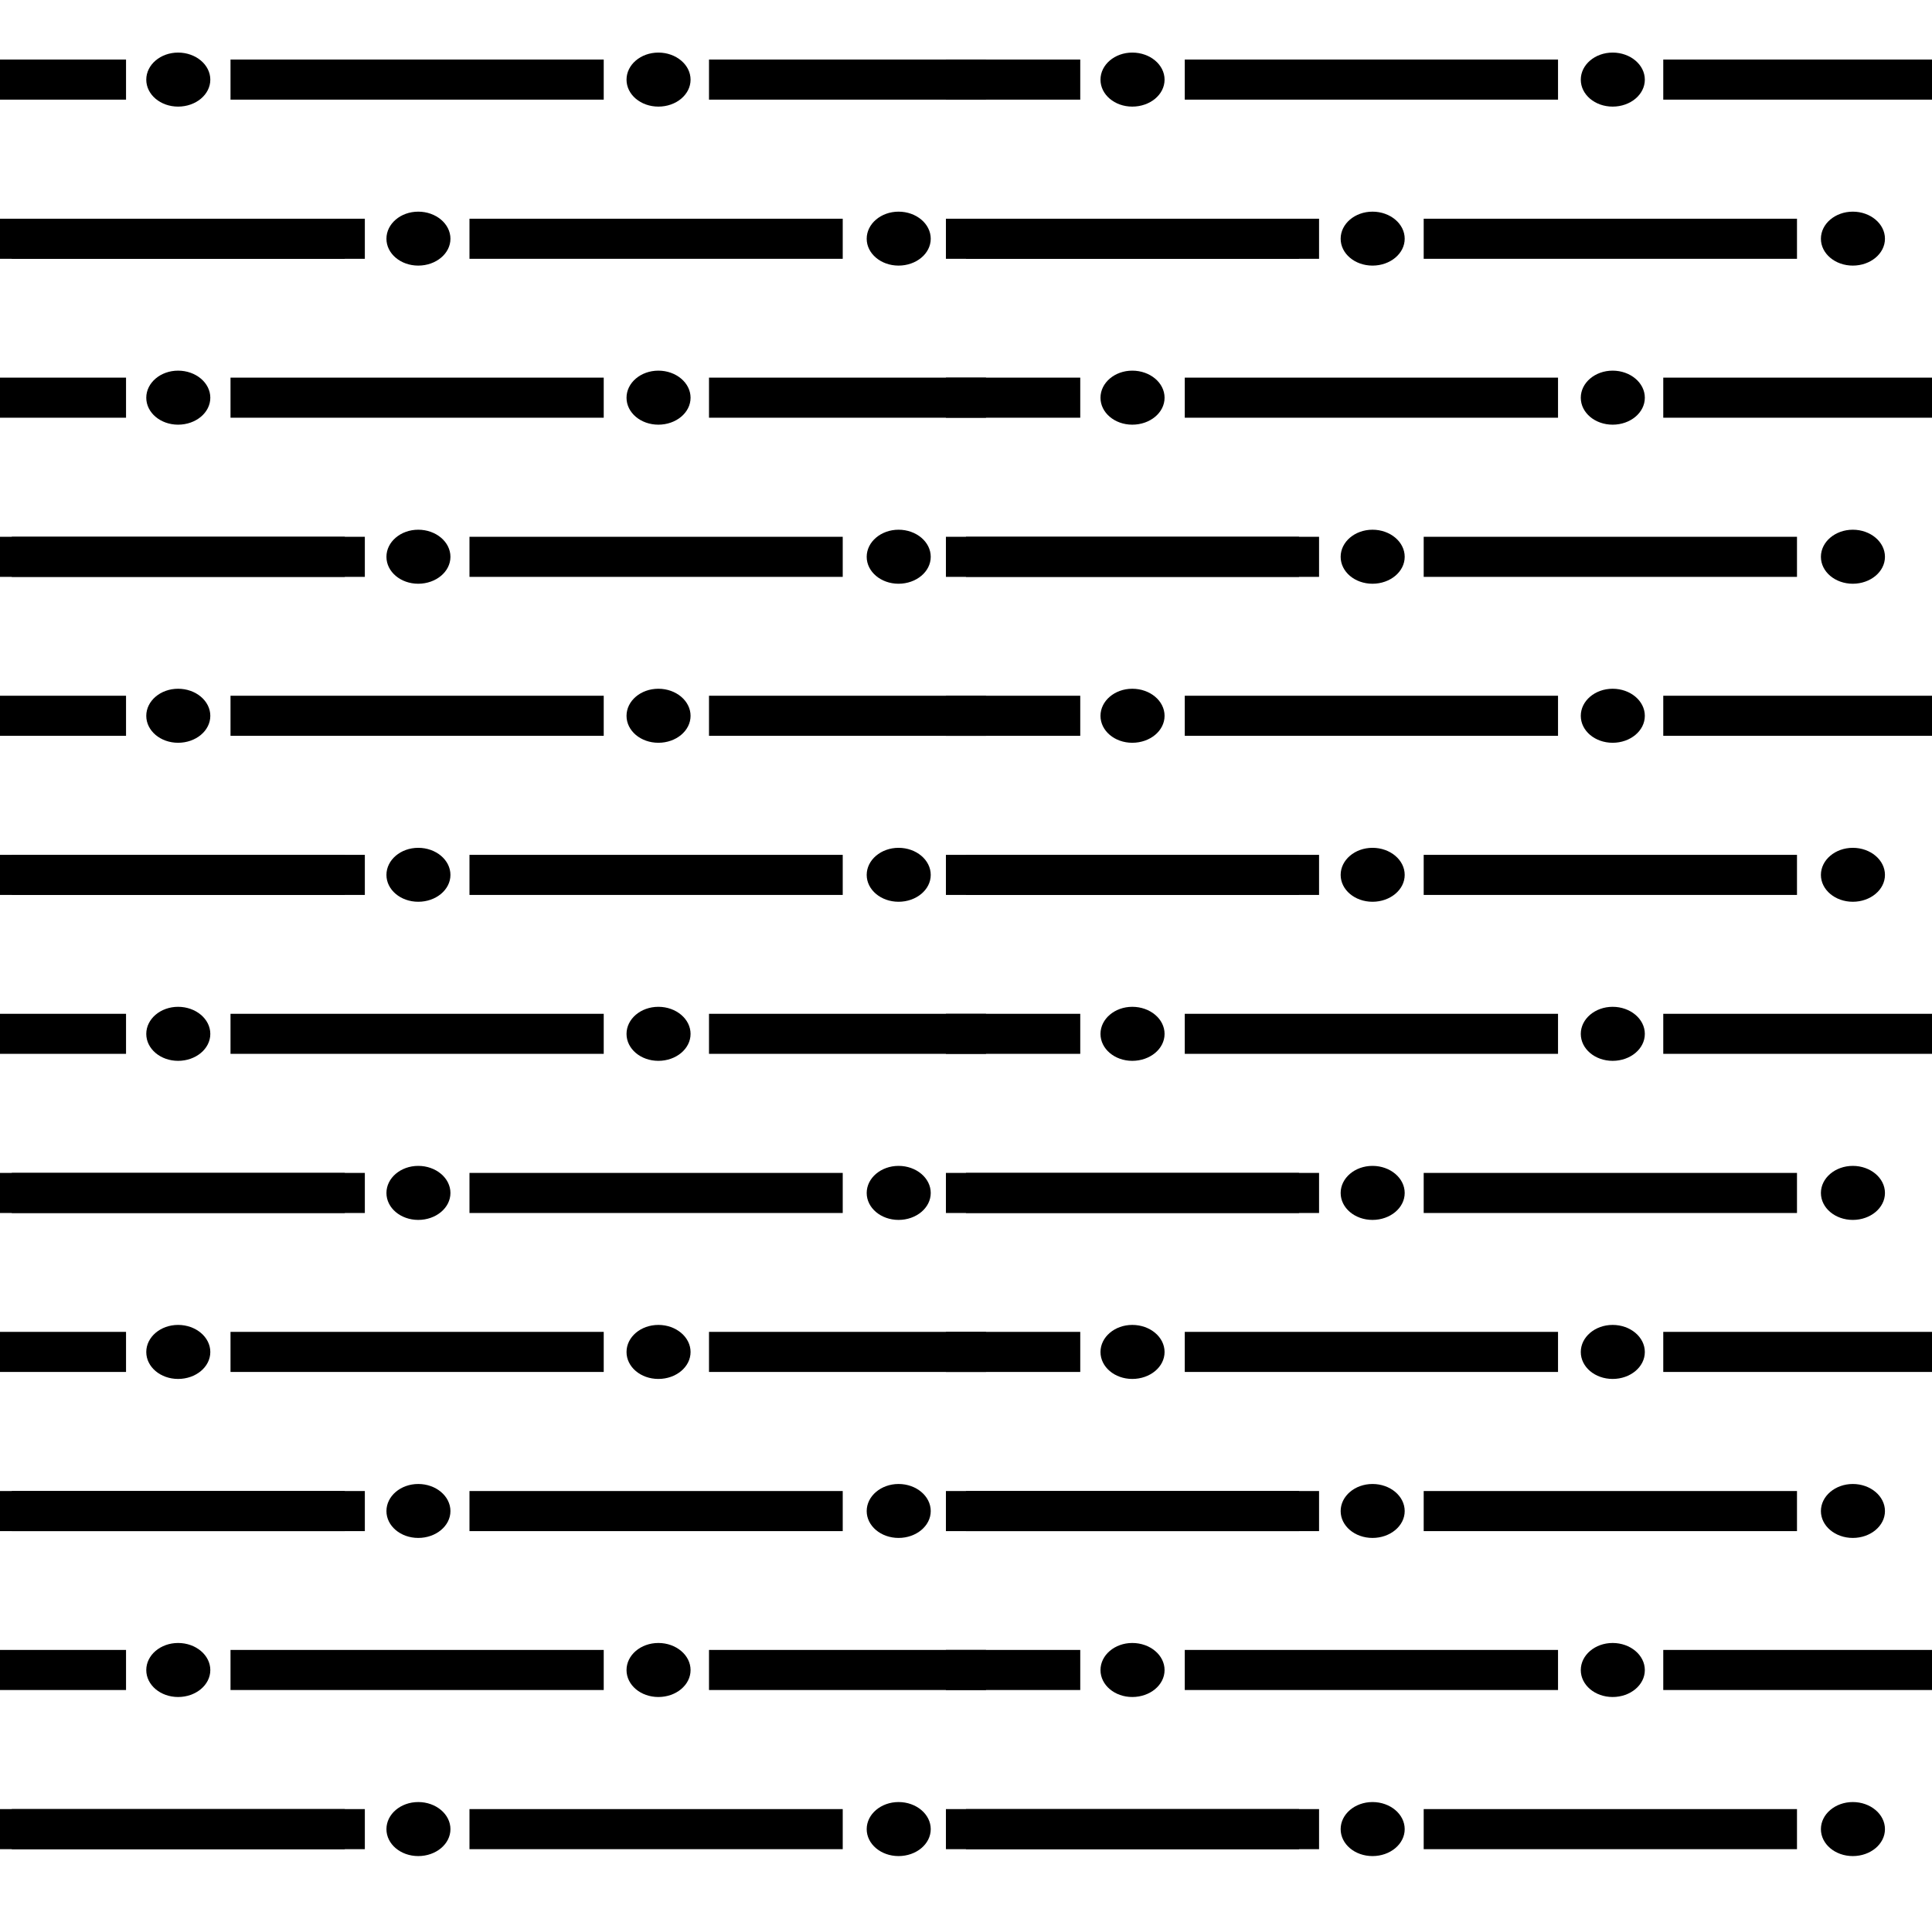 <svg xmlns="http://www.w3.org/2000/svg" width="48.21" height="47.622" viewBox="0 0 48.21 47.622"><g fill="none" stroke="black" stroke-width="1" stroke-linejoin="round" stroke-miterlimit="500"><path d="M.294 45.639h8.31"/><path stroke-linecap="square" d="M.294 45.639h8.31M12.215 45.639h8.314"/></g><path fill="none" stroke="black" stroke-width="1" stroke-linecap="square" stroke-linejoin="round" stroke-miterlimit="500" d="M6.252 41.668h8.313M18.192 41.668h5.912"/><path fill="param(fill)" d="M5.248 41.67c0-.373-.362-.676-.804-.676-.439 0-.794.303-.794.676s.355.672.794.672c.442 0 .804-.299.804-.672M11.24 45.639c0-.373-.362-.676-.803-.676-.44 0-.794.303-.794.676s.354.672.794.672c.441 0 .803-.299.803-.672M23.225 45.639c0-.373-.361-.676-.803-.676-.438 0-.795.303-.795.676s.356.672.795.672c.441 0 .803-.299.803-.672M17.232 41.67c0-.373-.362-.676-.803-.676s-.795.303-.795.676.354.672.795.672.803-.299.803-.672"/><path fill="none" stroke="black" stroke-width="1" stroke-linecap="square" stroke-linejoin="round" stroke-miterlimit="500" d="M.294 41.668h2.351"/><g fill="none" stroke="black" stroke-width="1" stroke-linejoin="round" stroke-miterlimit="500"><path d="M24.104 45.639h8.311"/><path stroke-linecap="square" d="M24.104 45.639h8.311M36.026 45.639h8.315"/></g><path fill="none" stroke="black" stroke-width="1" stroke-linecap="square" stroke-linejoin="round" stroke-miterlimit="500" d="M30.064 41.668h8.314M42.004 41.668h5.912"/><path fill="param(fill)" d="M29.06 41.67c0-.373-.361-.676-.806-.676-.438 0-.793.303-.793.676s.354.672.793.672c.444 0 .806-.299.806-.672M35.052 45.639c0-.373-.361-.676-.803-.676-.44 0-.795.303-.795.676s.354.672.795.672c.441 0 .803-.299.803-.672M47.036 45.639c0-.373-.361-.676-.802-.676-.439 0-.796.303-.796.676s.356.672.796.672c.441 0 .802-.299.802-.672M41.044 41.67c0-.373-.361-.676-.803-.676-.44 0-.795.303-.795.676s.354.672.795.672c.442 0 .803-.299.803-.672"/><path fill="none" stroke="black" stroke-width="1" stroke-linecap="square" stroke-linejoin="round" stroke-miterlimit="500" d="M24.104 41.668h2.352"/><g fill="none" stroke="black" stroke-width="1" stroke-linejoin="round" stroke-miterlimit="500"><path d="M.294 37.703h8.31"/><path stroke-linecap="square" d="M.294 37.703h8.31M12.215 37.703h8.314"/></g><path fill="none" stroke="black" stroke-width="1" stroke-linecap="square" stroke-linejoin="round" stroke-miterlimit="500" d="M6.252 33.732h8.313M18.192 33.732h5.912"/><path fill="param(fill)" d="M5.248 33.734c0-.373-.362-.676-.804-.676-.439 0-.794.303-.794.676s.355.672.794.672c.442 0 .804-.299.804-.672M11.24 37.703c0-.373-.362-.676-.803-.676-.44 0-.794.303-.794.676 0 .371.354.67.794.67.441 0 .803-.299.803-.67M23.225 37.703c0-.373-.361-.676-.803-.676-.438 0-.795.303-.795.676 0 .371.356.67.795.67.441 0 .803-.299.803-.67M17.232 33.734c0-.373-.362-.676-.803-.676s-.795.303-.795.676.354.672.795.672.803-.299.803-.672"/><path fill="none" stroke="black" stroke-width="1" stroke-linecap="square" stroke-linejoin="round" stroke-miterlimit="500" d="M.294 33.732h2.351"/><g fill="none" stroke="black" stroke-width="1" stroke-linejoin="round" stroke-miterlimit="500"><path d="M24.104 37.703h8.311"/><path stroke-linecap="square" d="M24.104 37.703h8.311M36.026 37.703h8.315"/></g><path fill="none" stroke="black" stroke-width="1" stroke-linecap="square" stroke-linejoin="round" stroke-miterlimit="500" d="M30.064 33.732h8.314M42.004 33.732h5.912"/><path fill="param(fill)" d="M29.06 33.734c0-.373-.361-.676-.806-.676-.438 0-.793.303-.793.676s.354.672.793.672c.444 0 .806-.299.806-.672M35.052 37.703c0-.373-.361-.676-.803-.676-.44 0-.795.303-.795.676 0 .371.354.67.795.67.441 0 .803-.299.803-.67M47.036 37.703c0-.373-.361-.676-.802-.676-.439 0-.796.303-.796.676 0 .371.356.67.796.67.441 0 .802-.299.802-.67M41.044 33.734c0-.373-.361-.676-.803-.676-.44 0-.795.303-.795.676s.354.672.795.672c.442 0 .803-.299.803-.672"/><path fill="none" stroke="black" stroke-width="1" stroke-linecap="square" stroke-linejoin="round" stroke-miterlimit="500" d="M24.104 33.732h2.352"/><g fill="none" stroke="black" stroke-width="1" stroke-linejoin="round" stroke-miterlimit="500"><path d="M.294 29.766h8.31"/><path stroke-linecap="square" d="M.294 29.766h8.31M12.215 29.766h8.314"/></g><path fill="none" stroke="black" stroke-width="1" stroke-linecap="square" stroke-linejoin="round" stroke-miterlimit="500" d="M6.252 25.795h8.313M18.192 25.795h5.912"/><path fill="param(fill)" d="M5.248 25.797c0-.373-.362-.676-.804-.676-.439 0-.794.303-.794.676s.355.672.794.672c.442 0 .804-.299.804-.672M11.24 29.766c0-.373-.362-.676-.803-.676-.44 0-.794.303-.794.676s.354.672.794.672c.441 0 .803-.299.803-.672M23.225 29.766c0-.373-.361-.676-.803-.676-.438 0-.795.303-.795.676s.356.672.795.672c.441 0 .803-.299.803-.672M17.232 25.797c0-.373-.362-.676-.803-.676s-.795.303-.795.676.354.672.795.672.803-.299.803-.672"/><path fill="none" stroke="black" stroke-width="1" stroke-linecap="square" stroke-linejoin="round" stroke-miterlimit="500" d="M.294 25.795h2.351"/><g fill="none" stroke="black" stroke-width="1" stroke-linejoin="round" stroke-miterlimit="500"><path d="M24.104 29.766h8.311"/><path stroke-linecap="square" d="M24.104 29.766h8.311M36.026 29.766h8.315"/></g><path fill="none" stroke="black" stroke-width="1" stroke-linecap="square" stroke-linejoin="round" stroke-miterlimit="500" d="M30.064 25.795h8.314M42.004 25.795h5.912"/><path fill="param(fill)" d="M29.06 25.797c0-.373-.361-.676-.806-.676-.438 0-.793.303-.793.676s.354.672.793.672c.444 0 .806-.299.806-.672M35.052 29.766c0-.373-.361-.676-.803-.676-.44 0-.795.303-.795.676s.354.672.795.672c.441 0 .803-.299.803-.672M47.036 29.766c0-.373-.361-.676-.802-.676-.439 0-.796.303-.796.676s.356.672.796.672c.441 0 .802-.299.802-.672M41.044 25.797c0-.373-.361-.676-.803-.676-.44 0-.795.303-.795.676s.354.672.795.672c.442 0 .803-.299.803-.672"/><path fill="none" stroke="black" stroke-width="1" stroke-linecap="square" stroke-linejoin="round" stroke-miterlimit="500" d="M24.104 25.795h2.352"/><g fill="none" stroke="black" stroke-width="1" stroke-linejoin="round" stroke-miterlimit="500"><path d="M.294 21.83h8.31"/><path stroke-linecap="square" d="M.294 21.83h8.31M12.215 21.83h8.314"/></g><path fill="none" stroke="black" stroke-width="1" stroke-linecap="square" stroke-linejoin="round" stroke-miterlimit="500" d="M6.252 17.859h8.313M18.192 17.859h5.912"/><path fill="param(fill)" d="M5.248 17.861c0-.373-.362-.676-.804-.676-.439 0-.794.303-.794.676s.355.672.794.672c.442 0 .804-.299.804-.672M11.24 21.83c0-.373-.362-.676-.803-.676-.44 0-.794.303-.794.676 0 .371.354.67.794.67.441 0 .803-.299.803-.67M23.225 21.83c0-.373-.361-.676-.803-.676-.438 0-.795.303-.795.676 0 .371.356.67.795.67.441 0 .803-.299.803-.67M17.232 17.861c0-.373-.362-.676-.803-.676s-.795.303-.795.676.354.672.795.672.803-.299.803-.672"/><path fill="none" stroke="black" stroke-width="1" stroke-linecap="square" stroke-linejoin="round" stroke-miterlimit="500" d="M.294 17.859h2.351"/><g fill="none" stroke="black" stroke-width="1" stroke-linejoin="round" stroke-miterlimit="500"><path d="M24.104 21.83h8.311"/><path stroke-linecap="square" d="M24.104 21.83h8.311M36.026 21.83h8.315"/></g><path fill="none" stroke="black" stroke-width="1" stroke-linecap="square" stroke-linejoin="round" stroke-miterlimit="500" d="M30.064 17.859h8.314M42.004 17.859h5.912"/><path fill="param(fill)" d="M29.06 17.861c0-.373-.361-.676-.806-.676-.438 0-.793.303-.793.676s.354.672.793.672c.444 0 .806-.299.806-.672M35.052 21.83c0-.373-.361-.676-.803-.676-.44 0-.795.303-.795.676 0 .371.354.67.795.67.441 0 .803-.299.803-.67M47.036 21.83c0-.373-.361-.676-.802-.676-.439 0-.796.303-.796.676 0 .371.356.67.796.67.441 0 .802-.299.802-.67M41.044 17.861c0-.373-.361-.676-.803-.676-.44 0-.795.303-.795.676s.354.672.795.672c.442 0 .803-.299.803-.672"/><path fill="none" stroke="black" stroke-width="1" stroke-linecap="square" stroke-linejoin="round" stroke-miterlimit="500" d="M24.104 17.859h2.352"/><g fill="none" stroke="black" stroke-width="1" stroke-linejoin="round" stroke-miterlimit="500"><path d="M.294 13.893h8.31"/><path stroke-linecap="square" d="M.294 13.893h8.31M12.215 13.893h8.314"/></g><path fill="none" stroke="black" stroke-width="1" stroke-linecap="square" stroke-linejoin="round" stroke-miterlimit="500" d="M6.252 9.922h8.313M18.192 9.922h5.912"/><path fill="param(fill)" d="M5.248 9.924c0-.373-.362-.676-.804-.676-.439 0-.794.303-.794.676s.355.672.794.672c.442 0 .804-.299.804-.672M11.24 13.893c0-.373-.362-.676-.803-.676-.44 0-.794.303-.794.676s.354.672.794.672c.441-.001.803-.299.803-.672M23.225 13.893c0-.373-.361-.676-.803-.676-.438 0-.795.303-.795.676s.356.672.795.672c.441-.001.803-.299.803-.672M17.232 9.924c0-.373-.362-.676-.803-.676s-.795.303-.795.676.354.672.795.672.803-.299.803-.672"/><path fill="none" stroke="black" stroke-width="1" stroke-linecap="square" stroke-linejoin="round" stroke-miterlimit="500" d="M.294 9.922h2.351"/><g fill="none" stroke="black" stroke-width="1" stroke-linejoin="round" stroke-miterlimit="500"><path d="M24.104 13.893h8.311"/><path stroke-linecap="square" d="M24.104 13.893h8.311M36.026 13.893h8.315"/></g><path fill="none" stroke="black" stroke-width="1" stroke-linecap="square" stroke-linejoin="round" stroke-miterlimit="500" d="M30.064 9.922h8.314M42.004 9.922h5.912"/><path fill="param(fill)" d="M29.06 9.924c0-.373-.361-.676-.806-.676-.438 0-.793.303-.793.676s.354.672.793.672c.444 0 .806-.299.806-.672M35.052 13.893c0-.373-.361-.676-.803-.676-.44 0-.795.303-.795.676s.354.672.795.672c.441-.001.803-.299.803-.672M47.036 13.893c0-.373-.361-.676-.802-.676-.439 0-.796.303-.796.676s.356.672.796.672c.441-.001.802-.299.802-.672M41.044 9.924c0-.373-.361-.676-.803-.676-.44 0-.795.303-.795.676s.354.672.795.672c.442 0 .803-.299.803-.672"/><path fill="none" stroke="black" stroke-width="1" stroke-linecap="square" stroke-linejoin="round" stroke-miterlimit="500" d="M24.104 9.922h2.352"/><g fill="none" stroke="black" stroke-width="1" stroke-linejoin="round" stroke-miterlimit="500"><path d="M.294 5.957h8.31"/><path stroke-linecap="square" d="M.294 5.957h8.31M12.215 5.957h8.314"/></g><path fill="none" stroke="black" stroke-width="1" stroke-linecap="square" stroke-linejoin="round" stroke-miterlimit="500" d="M6.252 1.986h8.313M18.192 1.986h5.912"/><path fill="param(fill)" d="M5.248 1.988c0-.373-.362-.676-.804-.676-.439 0-.794.303-.794.676s.355.672.794.672c.442 0 .804-.299.804-.672M11.24 5.957c0-.373-.362-.676-.803-.676-.44 0-.794.303-.794.676 0 .371.354.67.794.67.441 0 .803-.299.803-.67M23.225 5.957c0-.373-.361-.676-.803-.676-.438 0-.795.303-.795.676 0 .371.356.67.795.67.441 0 .803-.299.803-.67M17.232 1.988c0-.373-.362-.676-.803-.676s-.795.303-.795.676.355.672.796.672.802-.299.802-.672"/><path fill="none" stroke="black" stroke-width="1" stroke-linecap="square" stroke-linejoin="round" stroke-miterlimit="500" d="M.294 1.986h2.351"/><g fill="none" stroke="black" stroke-width="1" stroke-linejoin="round" stroke-miterlimit="500"><path d="M24.104 5.957h8.311"/><path stroke-linecap="square" d="M24.104 5.957h8.311M36.026 5.957h8.315"/></g><path fill="none" stroke="black" stroke-width="1" stroke-linecap="square" stroke-linejoin="round" stroke-miterlimit="500" d="M30.064 1.986h8.314M42.004 1.986h5.912"/><path fill="param(fill)" d="M29.06 1.988c0-.373-.361-.676-.806-.676-.438 0-.793.303-.793.676s.354.672.793.672c.444 0 .806-.299.806-.672M35.052 5.957c0-.373-.361-.676-.803-.676-.44 0-.795.303-.795.676 0 .371.354.67.795.67.441 0 .803-.299.803-.67M47.036 5.957c0-.373-.361-.676-.802-.676-.439 0-.796.303-.796.676 0 .371.356.67.796.67.441 0 .802-.299.802-.67M41.044 1.988c0-.373-.361-.676-.803-.676-.44 0-.795.303-.795.676s.354.672.795.672c.442 0 .803-.299.803-.672"/><path fill="none" stroke="black" stroke-width="1" stroke-linecap="square" stroke-linejoin="round" stroke-miterlimit="500" d="M24.104 1.986h2.352"/><path fill="none" d="M.294 0h47.622v47.622H.294z"/></svg>
